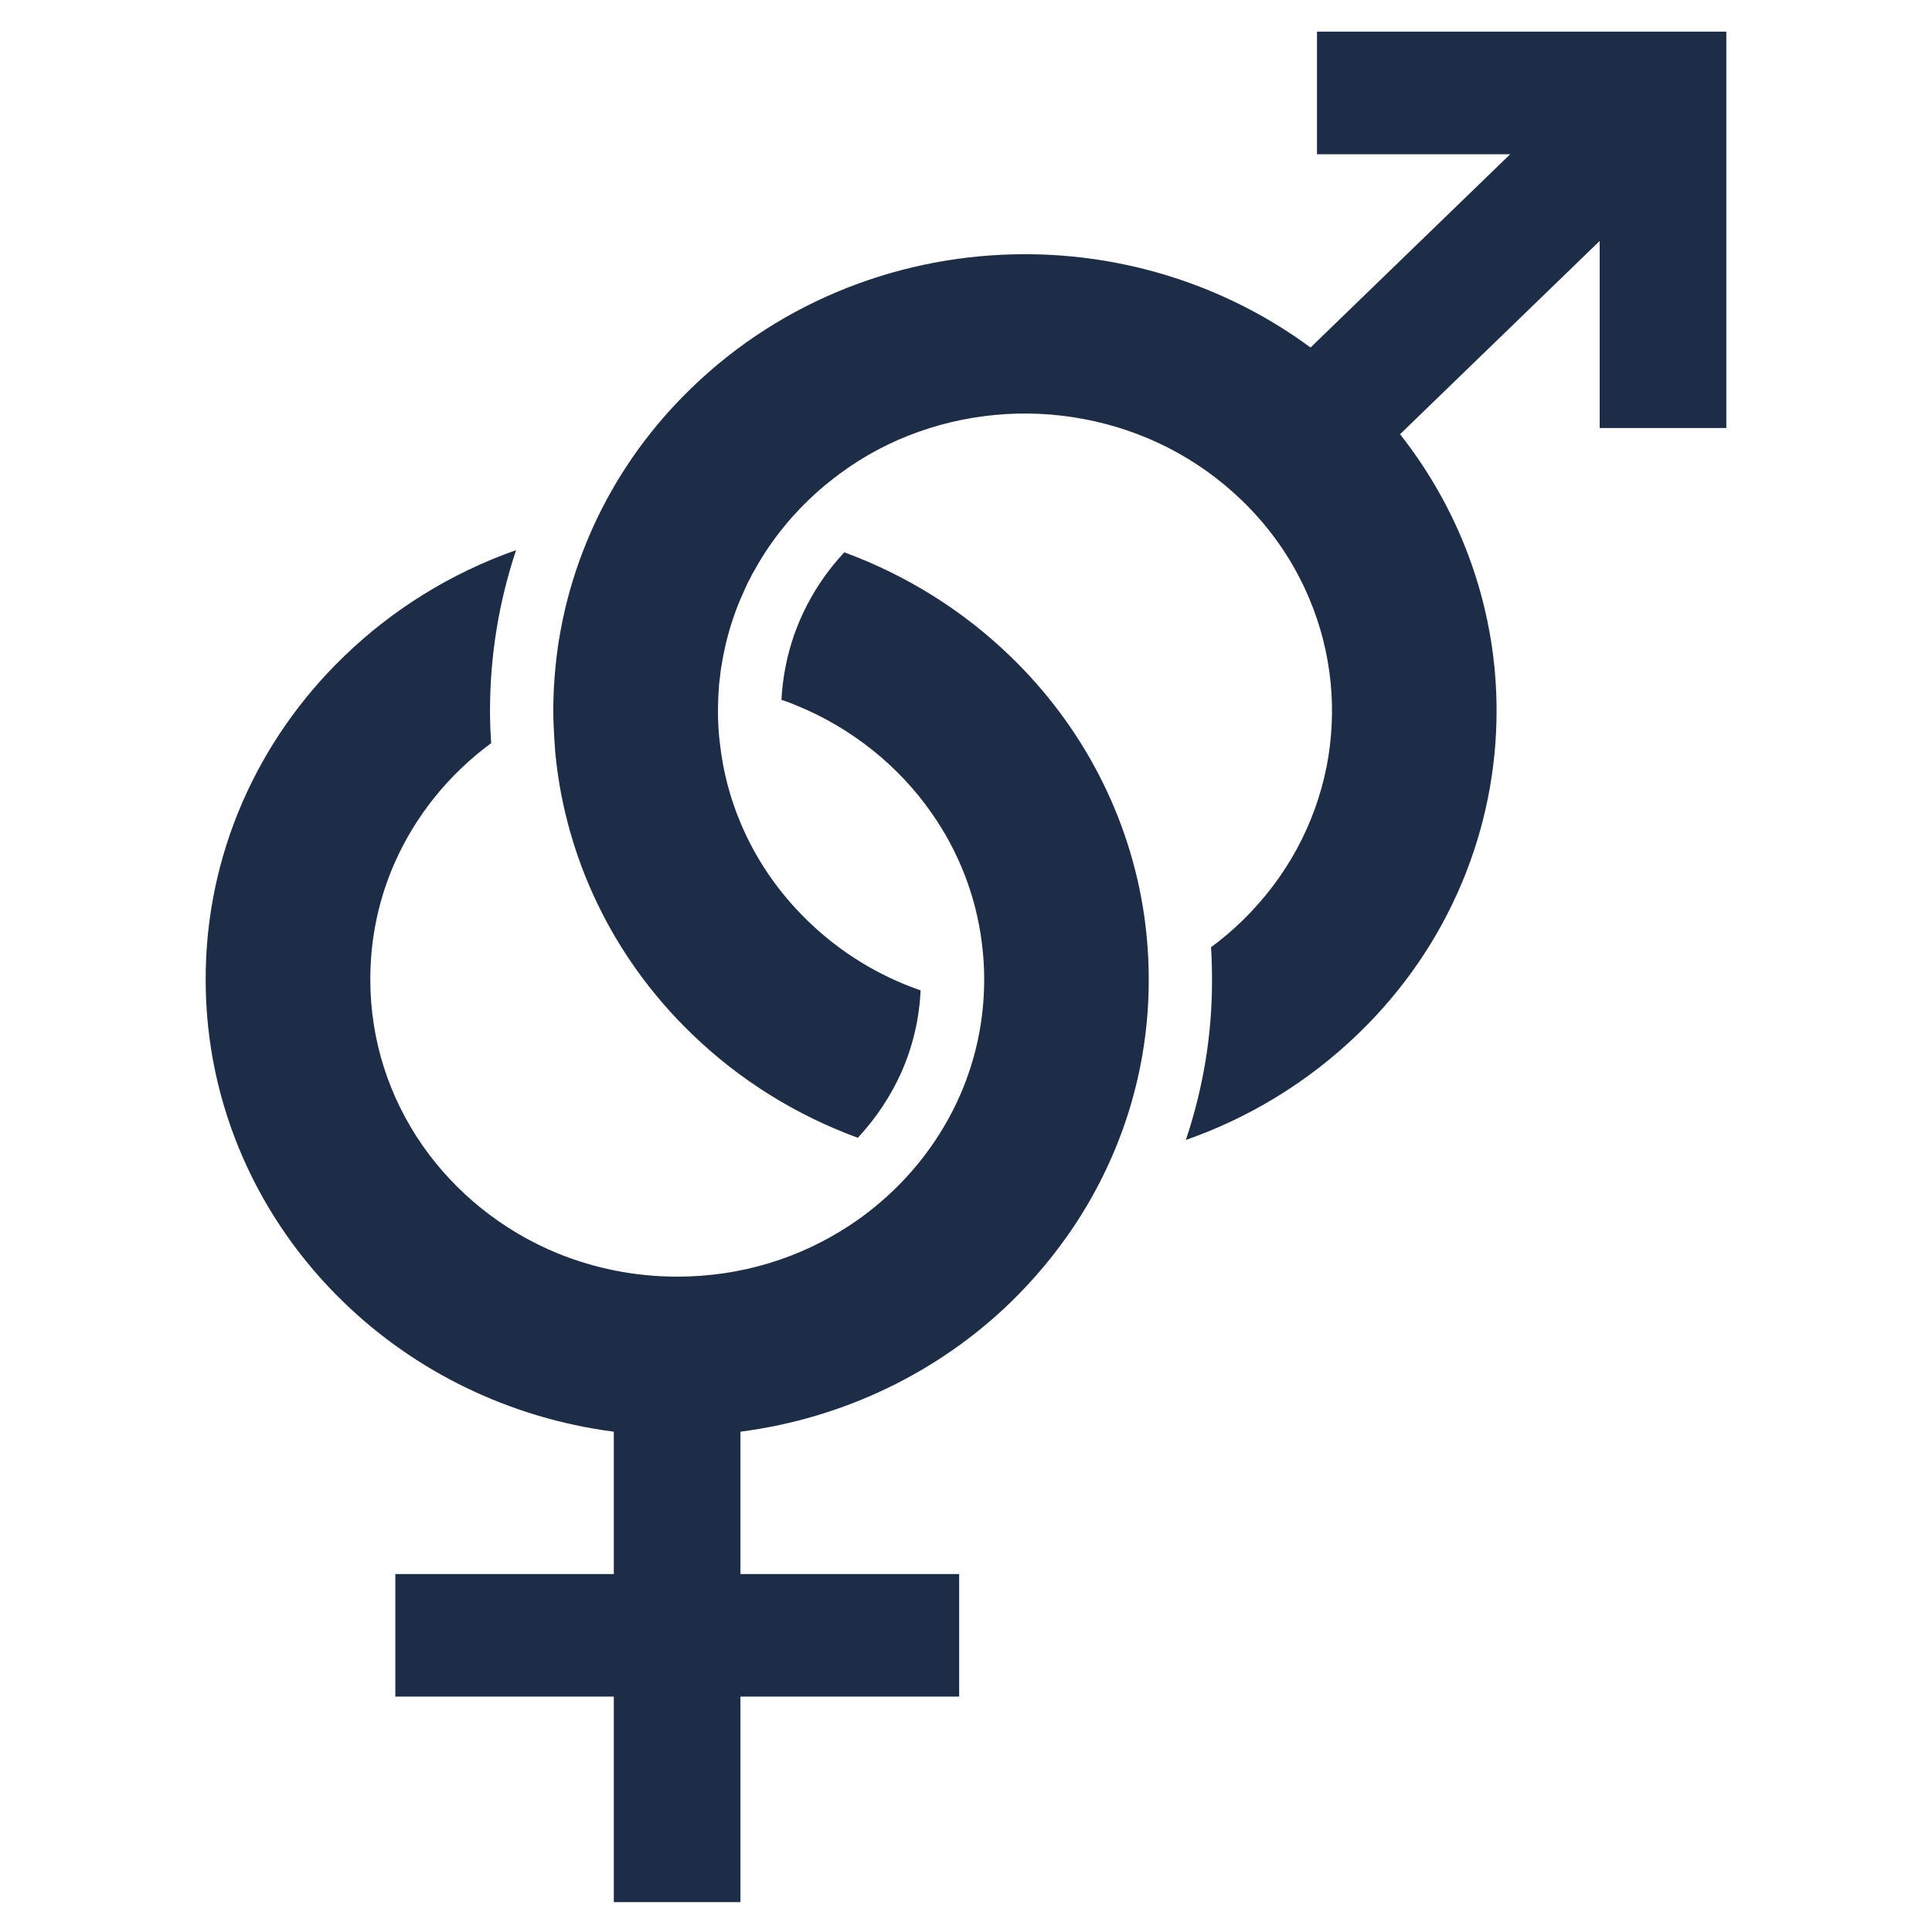 <svg width="24" height="24" viewBox="0 0 24 24" fill="none" xmlns="http://www.w3.org/2000/svg">
<g clip-path="url(#clip0_154_4463)">
<path d="M12.554 8.156C11.975 7.594 11.271 7.149 10.488 6.861C10.118 7.259 9.866 7.743 9.761 8.268C9.732 8.41 9.715 8.552 9.707 8.693C9.772 8.715 9.835 8.738 9.896 8.764C10.579 9.044 11.164 9.512 11.575 10.103C11.905 10.575 12.123 11.122 12.197 11.714C12.216 11.862 12.226 12.013 12.226 12.166C12.226 12.68 12.119 13.163 11.927 13.604C11.688 14.148 11.318 14.629 10.854 15.003C10.755 15.084 10.652 15.159 10.544 15.229C9.934 15.628 9.206 15.859 8.412 15.859C7.883 15.859 7.385 15.755 6.928 15.57C6.245 15.29 5.661 14.82 5.249 14.23C4.839 13.64 4.6 12.934 4.6 12.166C4.6 11.654 4.705 11.171 4.898 10.729C5.158 10.136 5.576 9.618 6.102 9.231C6.092 9.097 6.087 8.963 6.087 8.829C6.087 8.141 6.199 7.469 6.411 6.834C5.598 7.12 4.869 7.576 4.271 8.156C3.211 9.179 2.553 10.603 2.555 12.166C2.553 13.73 3.211 15.154 4.271 16.178C5.153 17.033 6.323 17.616 7.625 17.785V19.553H4.911V21.076H7.625V23.629H9.198V21.076H11.915V19.553H9.198V17.785C10.501 17.616 11.672 17.033 12.554 16.178C12.848 15.892 13.111 15.577 13.339 15.236C13.929 14.352 14.272 13.295 14.27 12.166C14.27 11.902 14.251 11.639 14.215 11.384C14.036 10.131 13.434 9.005 12.554 8.156Z" fill="#1D2D47"/>
<path d="M16.36 0.393V1.916H18.76L16.28 4.317C15.236 3.547 13.981 3.157 12.732 3.158C11.237 3.157 9.731 3.713 8.59 4.82C7.773 5.609 7.248 6.577 7.013 7.594C7.011 7.606 7.009 7.619 7.006 7.629C6.996 7.668 6.988 7.708 6.981 7.746C6.966 7.819 6.953 7.892 6.941 7.966C6.933 8.009 6.927 8.056 6.922 8.099C6.913 8.166 6.905 8.235 6.899 8.303C6.895 8.343 6.891 8.383 6.889 8.422C6.888 8.442 6.886 8.462 6.885 8.483C6.881 8.523 6.88 8.564 6.878 8.603C6.875 8.678 6.873 8.754 6.873 8.829C6.873 8.887 6.875 8.945 6.877 9.004C6.88 9.062 6.883 9.119 6.886 9.179L6.895 9.307C6.895 9.328 6.899 9.35 6.9 9.372C7.026 10.637 7.591 11.874 8.59 12.84C9.195 13.426 9.903 13.858 10.656 14.134C10.884 13.89 11.07 13.609 11.204 13.305C11.342 12.987 11.42 12.651 11.436 12.303C10.925 12.126 10.447 11.839 10.035 11.44C9.662 11.078 9.384 10.664 9.198 10.219C9.066 9.905 8.981 9.576 8.944 9.244C8.919 9.048 8.914 8.85 8.923 8.654C8.926 8.605 8.929 8.558 8.932 8.51C8.936 8.475 8.939 8.44 8.945 8.405C8.945 8.392 8.948 8.378 8.949 8.364C8.953 8.331 8.957 8.296 8.964 8.263C8.972 8.217 8.979 8.169 8.989 8.124C9.03 7.917 9.09 7.713 9.168 7.515C9.183 7.478 9.197 7.443 9.214 7.407C9.23 7.369 9.247 7.331 9.265 7.292C9.281 7.254 9.3 7.216 9.321 7.18C9.338 7.142 9.358 7.105 9.381 7.069C9.484 6.883 9.607 6.703 9.747 6.533C9.775 6.498 9.805 6.463 9.835 6.429C9.9 6.357 9.966 6.287 10.037 6.219C10.124 6.134 10.214 6.054 10.307 5.981C10.611 5.736 10.945 5.544 11.296 5.407C11.983 5.138 12.74 5.069 13.461 5.205C14.184 5.341 14.867 5.675 15.43 6.219C15.804 6.581 16.08 6.996 16.266 7.44C16.546 8.105 16.617 8.836 16.477 9.536C16.335 10.234 15.989 10.896 15.43 11.44C15.307 11.559 15.178 11.669 15.044 11.766C15.052 11.9 15.056 12.034 15.056 12.166C15.059 12.849 14.946 13.521 14.731 14.161C15.514 13.887 16.248 13.445 16.874 12.84C18.017 11.736 18.592 10.278 18.591 8.829C18.592 7.62 18.189 6.406 17.392 5.394L19.872 2.993V5.317H21.445V0.393H16.36Z" fill="#1D2D47"/>
</g>
<defs>
<clipPath id="clip0_154_4463">
<rect width="24" height="23.236" fill="white" transform="translate(0 0.393)"/>
</clipPath>
</defs>
</svg>
